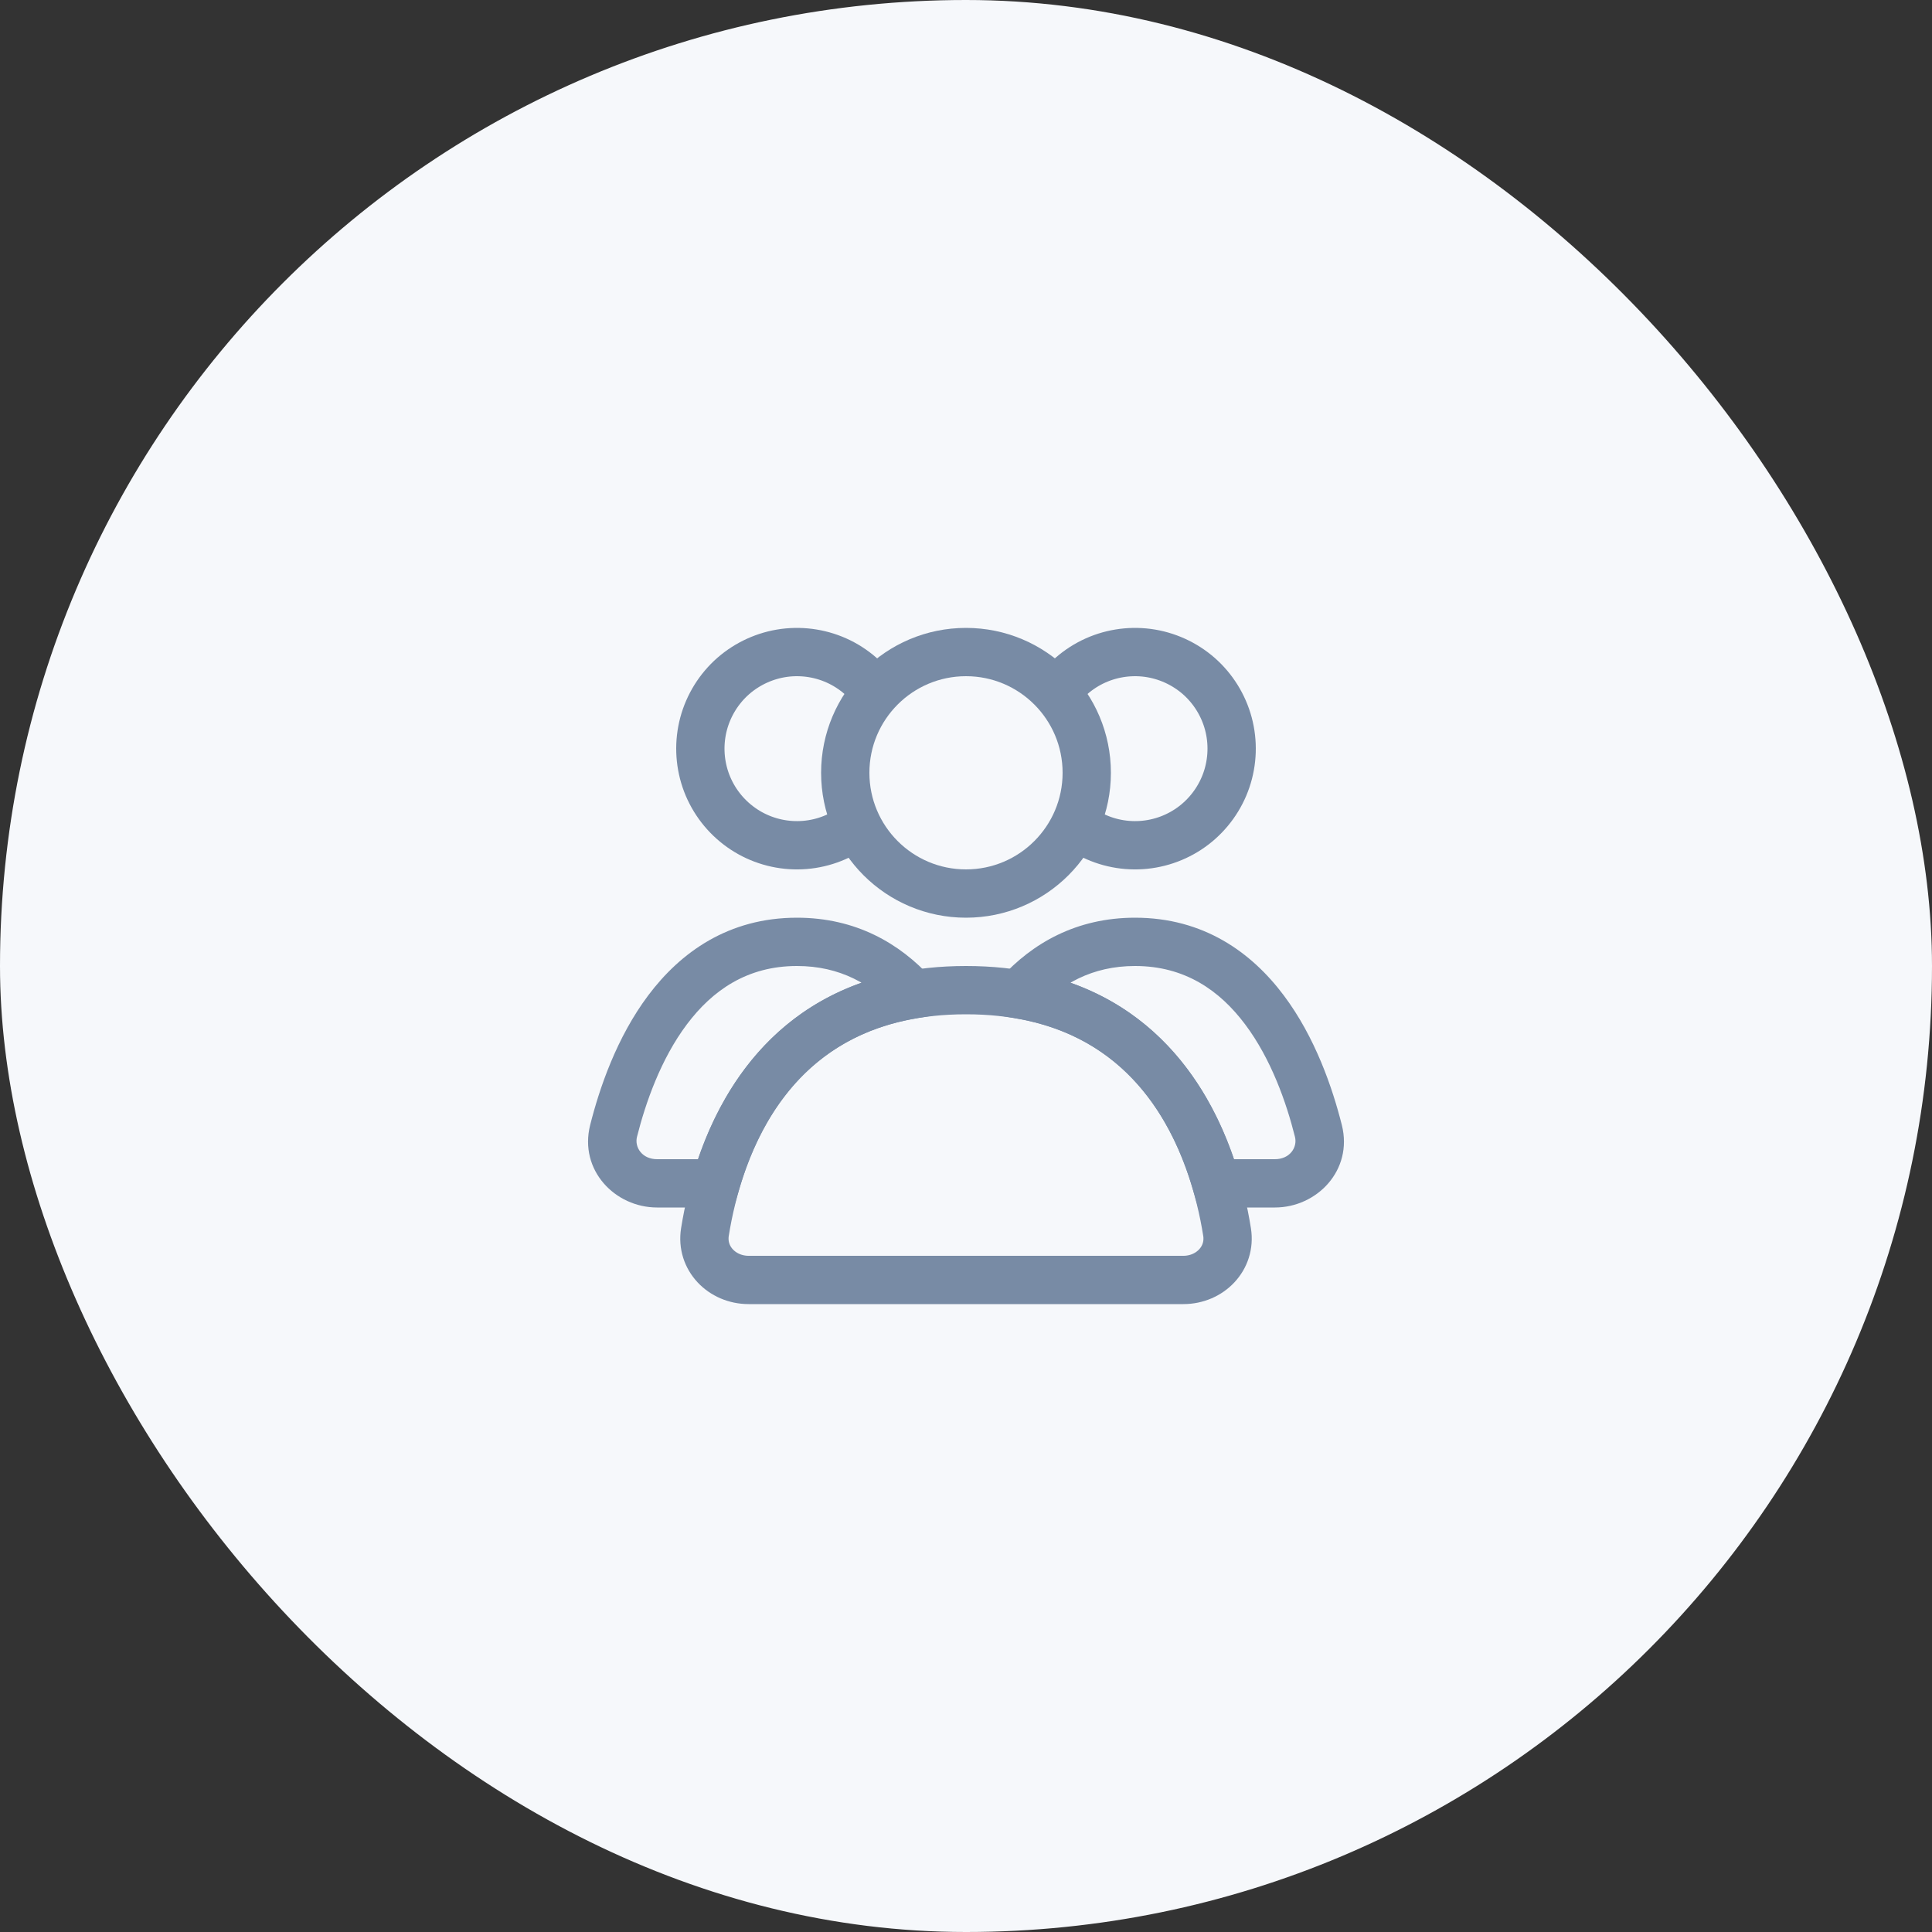 <svg width="40" height="40" viewBox="0 0 40 40" fill="none" xmlns="http://www.w3.org/2000/svg">
<rect x="0" y="0" width="40" height="40" fill="#333333" stroke="none"/>
<rect width="40" height="40" rx="20" fill="#F6F8FB"/>
<circle cx="20" cy="16" r="2.5" stroke="#788BA5" stroke-linecap="round"/>
<path d="M21.768 14.5C21.966 14.157 22.261 13.881 22.615 13.706C22.97 13.531 23.369 13.466 23.761 13.517C24.153 13.569 24.521 13.736 24.819 13.996C25.116 14.257 25.329 14.6 25.432 14.982C25.534 15.364 25.521 15.768 25.394 16.143C25.267 16.517 25.031 16.846 24.718 17.087C24.404 17.328 24.026 17.47 23.631 17.496C23.236 17.522 22.843 17.43 22.5 17.232" stroke="#788BA5"/>
<path d="M18.232 14.5C18.034 14.157 17.739 13.881 17.385 13.706C17.03 13.531 16.631 13.466 16.239 13.517C15.847 13.569 15.479 13.736 15.181 13.996C14.884 14.257 14.671 14.6 14.568 14.982C14.466 15.364 14.479 15.768 14.606 16.143C14.733 16.517 14.969 16.846 15.283 17.087C15.596 17.328 15.975 17.47 16.369 17.496C16.764 17.522 17.157 17.43 17.5 17.232" stroke="#788BA5"/>
<path d="M20 20.5C24.08 20.5 25.134 23.802 25.405 25.507C25.492 26.052 25.052 26.5 24.5 26.5H15.5C14.948 26.5 14.508 26.052 14.595 25.507C14.867 23.802 15.92 20.5 20 20.5Z" stroke="#788BA5" stroke-linecap="round"/>
<path d="M27.297 23.416L26.811 23.538L27.297 23.416ZM21.087 20.586L20.718 20.249L20.097 20.928L21.005 21.079L21.087 20.586ZM25.181 24.5L24.701 24.639L24.805 25H25.181V24.5ZM23.5 20C24.528 20 25.25 20.503 25.778 21.207C26.318 21.925 26.634 22.831 26.811 23.538L27.782 23.295C27.59 22.532 27.233 21.479 26.578 20.607C25.913 19.72 24.92 19 23.5 19V20ZM21.456 20.923C21.957 20.375 22.611 20 23.5 20V19C22.283 19 21.373 19.531 20.718 20.249L21.456 20.923ZM21.005 21.079C23.306 21.461 24.279 23.18 24.701 24.639L25.662 24.361C25.191 22.733 24.019 20.566 21.169 20.093L21.005 21.079ZM26.395 24H25.181V25H26.395V24ZM26.811 23.538C26.865 23.753 26.707 24 26.395 24V25C27.266 25 28.015 24.228 27.782 23.295L26.811 23.538Z" fill="#788BA5"/>
<path d="M18.913 20.586L18.995 21.079L19.903 20.928L19.282 20.249L18.913 20.586ZM12.703 23.416L13.188 23.538L12.703 23.416ZM14.819 24.5V25H15.194L15.299 24.639L14.819 24.5ZM16.5 20C17.389 20 18.043 20.375 18.544 20.923L19.282 20.249C18.627 19.531 17.717 19 16.5 19V20ZM13.188 23.538C13.366 22.831 13.682 21.925 14.222 21.207C14.751 20.503 15.472 20 16.5 20V19C15.08 19 14.087 19.72 13.422 20.607C12.767 21.479 12.41 22.532 12.218 23.295L13.188 23.538ZM13.605 24C13.293 24 13.135 23.753 13.188 23.538L12.218 23.295C11.985 24.228 12.734 25 13.605 25V24ZM14.819 24H13.605V25H14.819V24ZM15.299 24.639C15.721 23.18 16.694 21.461 18.995 21.079L18.831 20.093C15.981 20.566 14.809 22.733 14.338 24.361L15.299 24.639Z" fill="#788BA5"/>
</svg>
